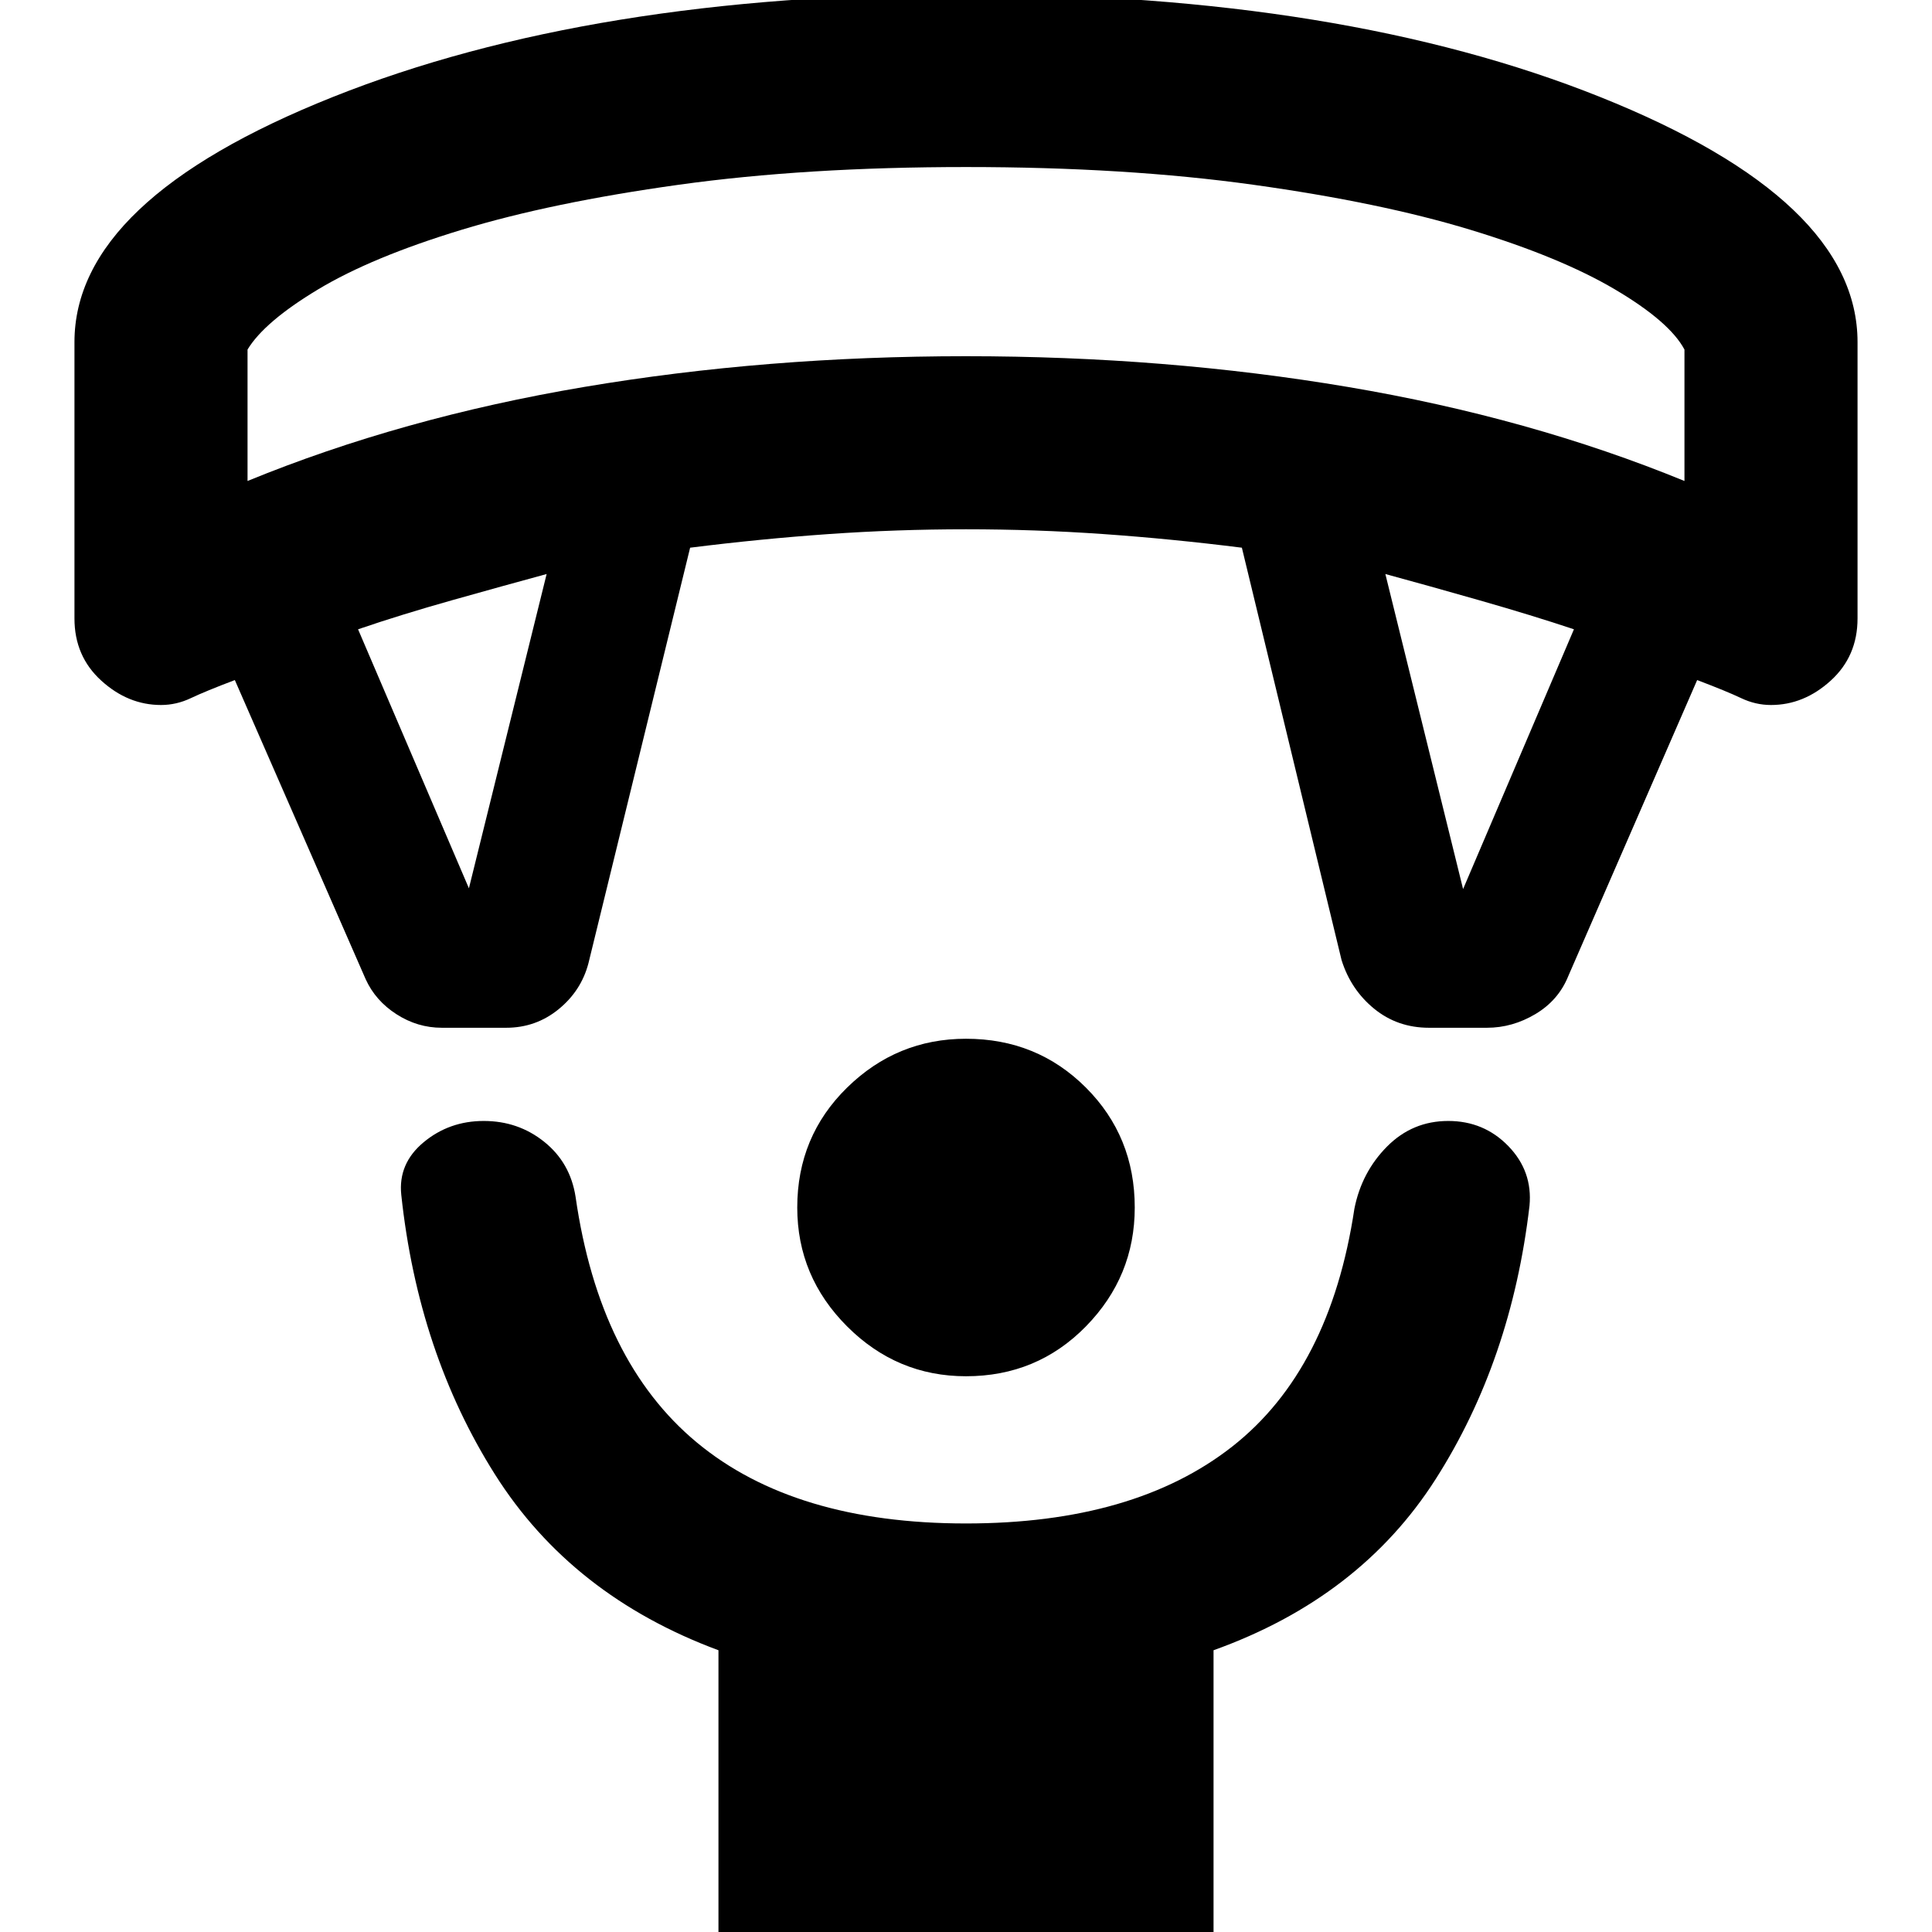 <svg xmlns="http://www.w3.org/2000/svg" height="24" viewBox="0 -960 960 960" width="24"><path d="M480-276.15q-34.31 0-59.08-24.77-24.77-24.77-24.77-59.08 0-35.31 24.77-59.58 24.77-24.27 59.08-24.27 35.31 0 59.58 24.27 24.27 24.27 24.27 59.58 0 34.31-24.27 59.08-24.27 24.77-59.58 24.77ZM357 3v-143q-73-27.08-111.11-87.46-38.12-60.39-46.5-138.85-1.62-15.54 11.11-26.11Q223.23-403 240.38-403q17.16 0 30.08 10.39 12.92 10.38 15.54 27.3 11.77 81.85 60.27 122.08Q394.77-203 480-203q83.62 0 132.31-38.23T673-359.46q3.62-18.15 16.23-30.85Q701.85-403 719.62-403q17.76 0 29.88 12.5 12.11 12.5 10.5 29.65-9 76.85-46.62 135.81Q675.77-166.08 603-140V3H357ZM181.69-473.46l-65-148.62q-14.61 5.54-21.81 8.96-7.19 3.43-14.88 3.43-16.38 0-29.69-12.12Q37-633.92 37-652.69V-790q0-70.61 128.39-121.81Q293.77-963 480-963q187.23 0 315.11 51.19Q923-860.61 923-790v137.31q0 18.77-13.31 30.88-13.31 12.12-29.69 12.12-7.69 0-14.88-3.43-7.2-3.42-21.81-8.96l-64 147Q774.46-463 763-456.15q-11.46 6.84-24.15 6.84h-28.77q-15.69 0-27.27-9.46t-16.19-24.15l-49.54-204.93q-34.85-4.38-68.77-6.77Q514.38-697 480-697t-68.31 2.38q-33.92 2.39-68.77 6.77l-50.54 206.54q-3.61 13.69-14.88 22.85-11.27 9.15-25.96 9.15h-32q-12.08 0-22.54-6.73-10.46-6.73-15.31-17.42ZM233-518.61l38.62-156.16q-21.24 5.77-46.77 12.96-25.54 7.19-46.93 14.5L233-518.61Zm494 .38 55.08-129.08q-20.77-6.92-46.62-14.31-25.84-7.38-47.08-13.15L727-518.23ZM123-721q76.77-31.46 167.27-46.73Q380.77-783 480-783q99.23 0 189.73 15.27Q760.23-752.46 837-721v-65.31q-7.38-13.84-34.54-29.88-27.15-16.04-71.81-29.62-44.65-13.58-107.88-22.38Q559.54-877 480-877q-79.54 0-142.77 8.81-63.23 8.8-107.88 22.38-44.66 13.58-71.31 29.62-26.66 16.04-35.04 29.88V-721Zm357-156Z"/></svg>